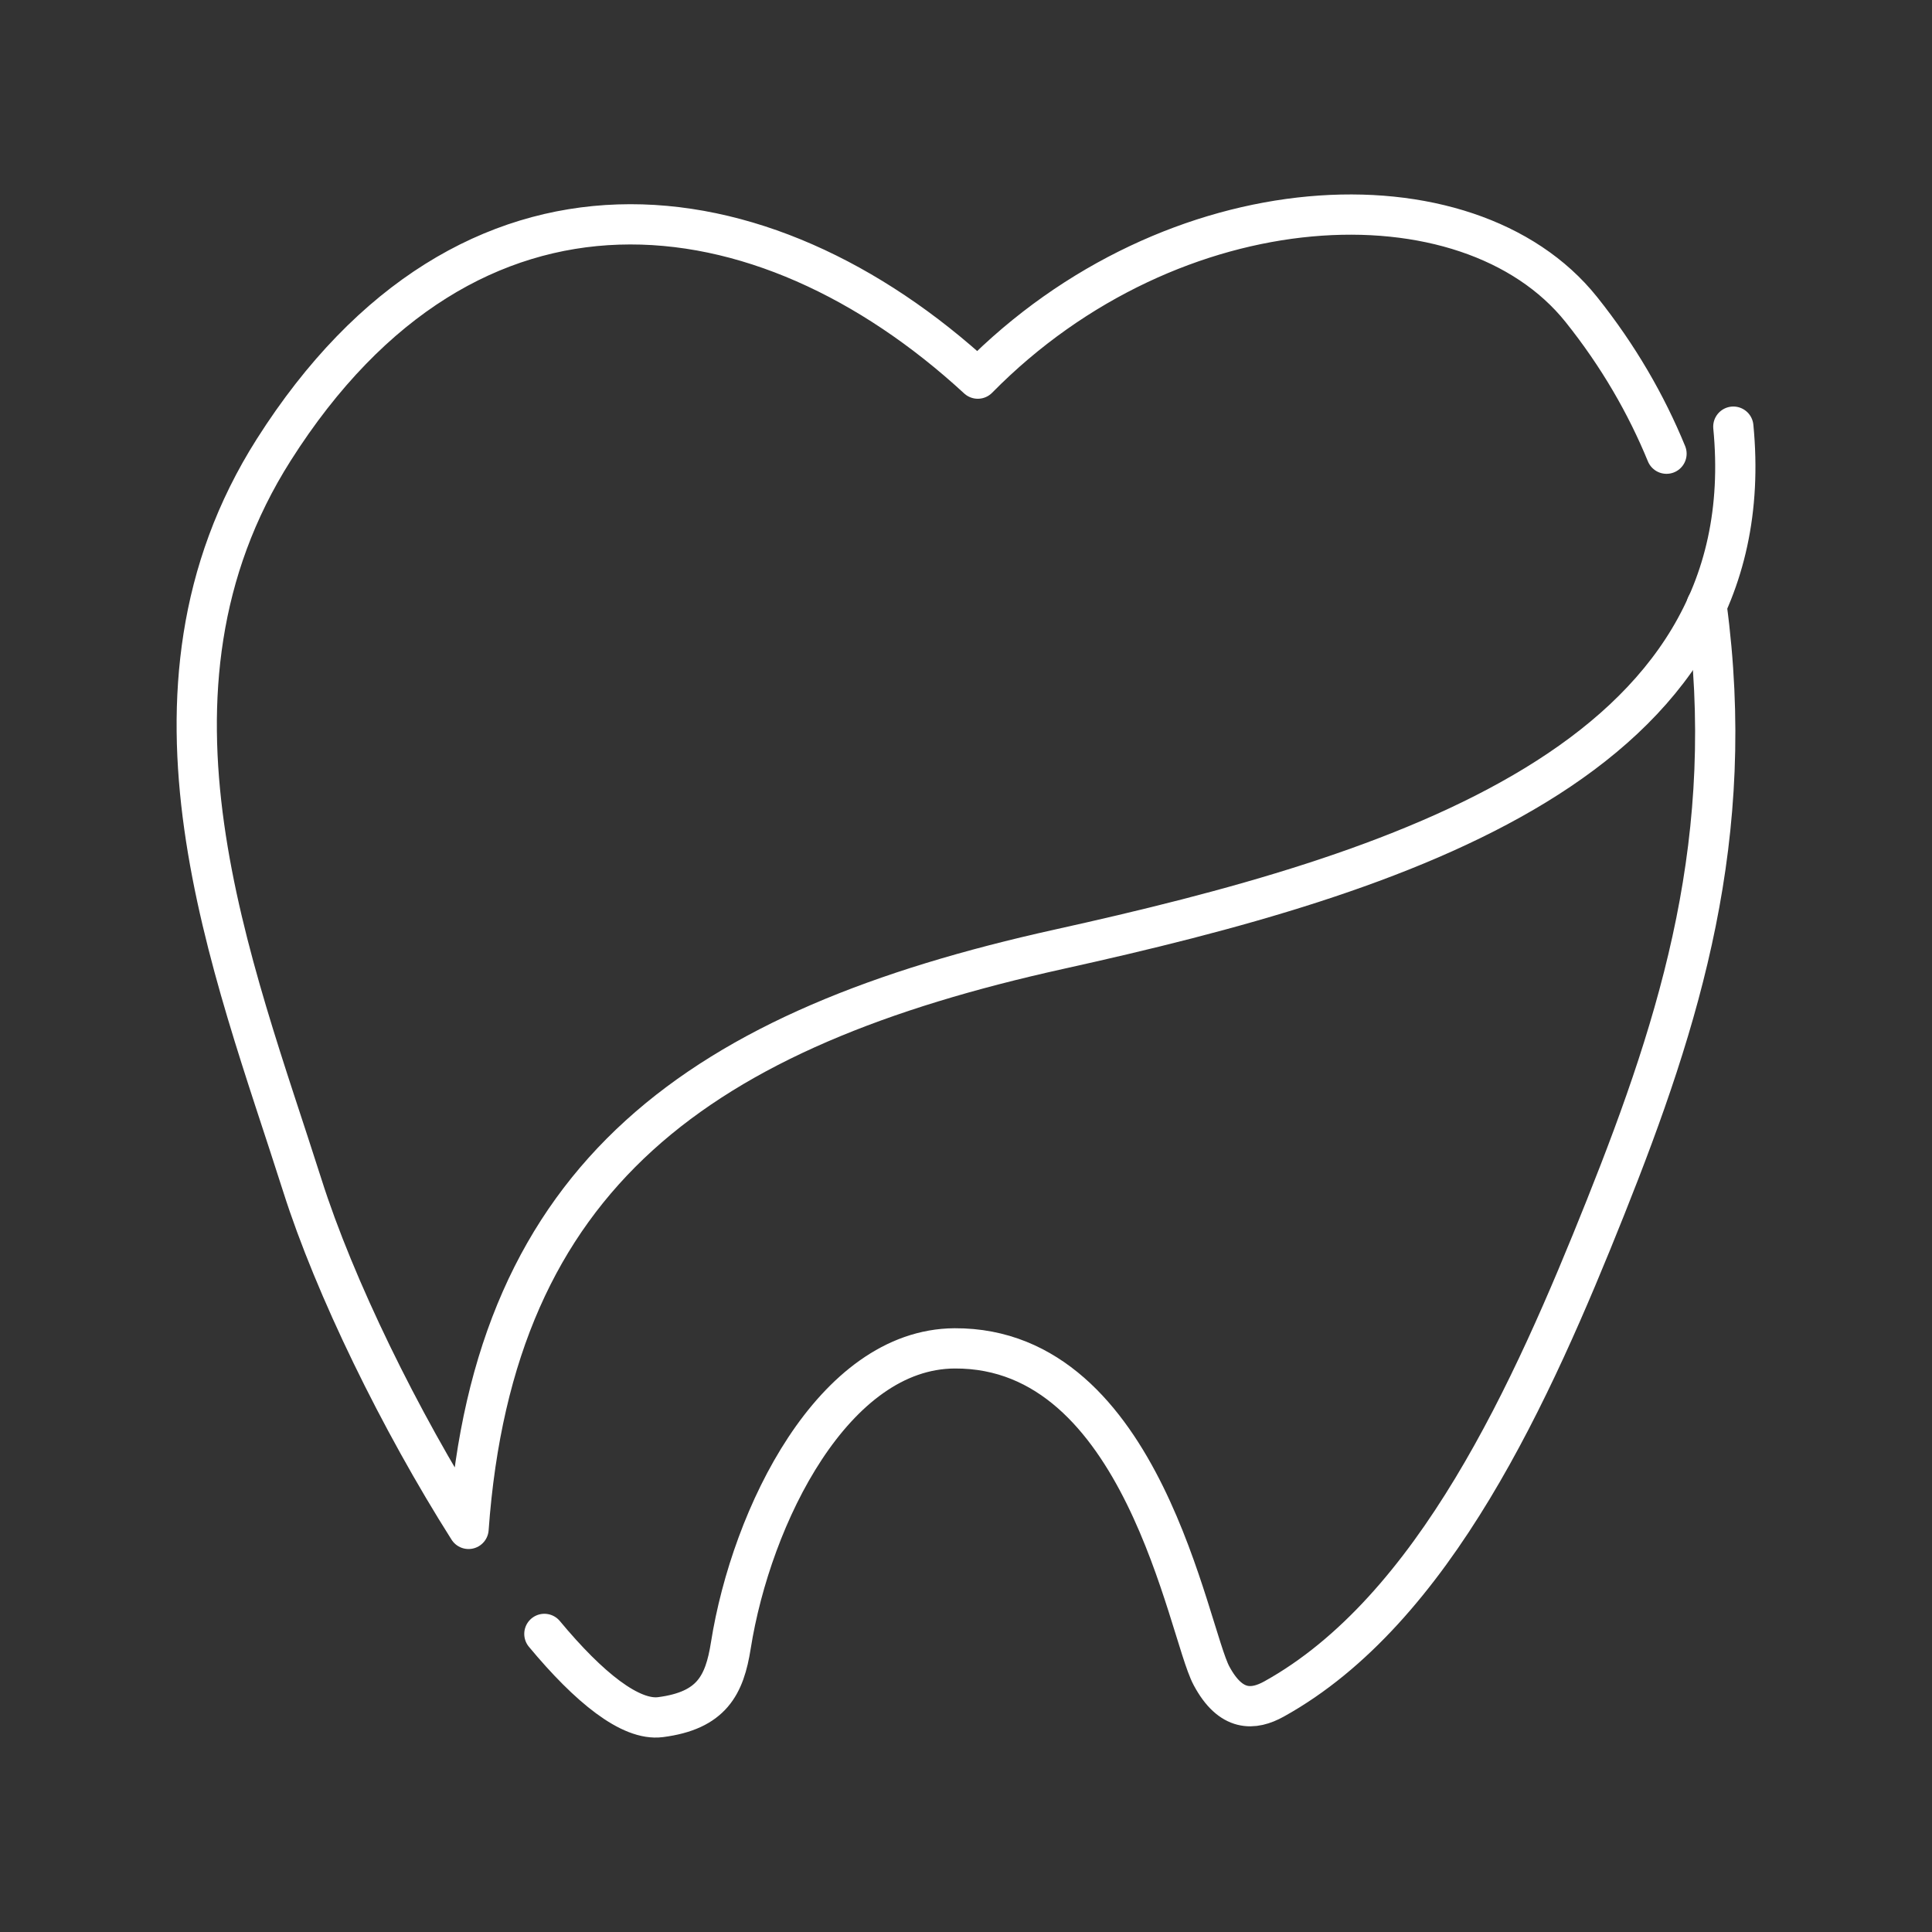 <?xml version="1.0" encoding="UTF-8"?><svg id="b" xmlns="http://www.w3.org/2000/svg" viewBox="0 0 48 48"><rect x="0" y="0" width="48" height="48" fill="#333333" stroke="none"/><defs><style>.f{fill:none;stroke:#fff;stroke-linecap:round;stroke-linejoin:round;}</style></defs><path class="f" d="M41.404,11.272c-.503-1.226-1.194-2.428-2.116-3.582-2.824-3.533-10.149-3.206-14.995,1.717-5.341-4.923-12.642-5.877-17.494,1.772-3.823,6.027-1.016,12.831.713,18.275.8,2.519,2.42,5.835,4.129,8.531.635-8.833,5.777-12.434,14.672-14.402,8.426-1.864,17.553-4.677,16.751-12.983"/><path class="f" d="M42.399,15.04c.772,5.742-.636,10.262-2.51,14.957-1.82,4.56-4.254,10.004-8.234,12.213-.511.284-1.075.325-1.557-.578-.583-1.091-1.699-8.156-6.38-8.132-3.005.016-5.047,4.145-5.561,7.384-.156.985-.475,1.614-1.747,1.778h0c-.743.096-1.775-.732-2.885-2.068"/></svg>